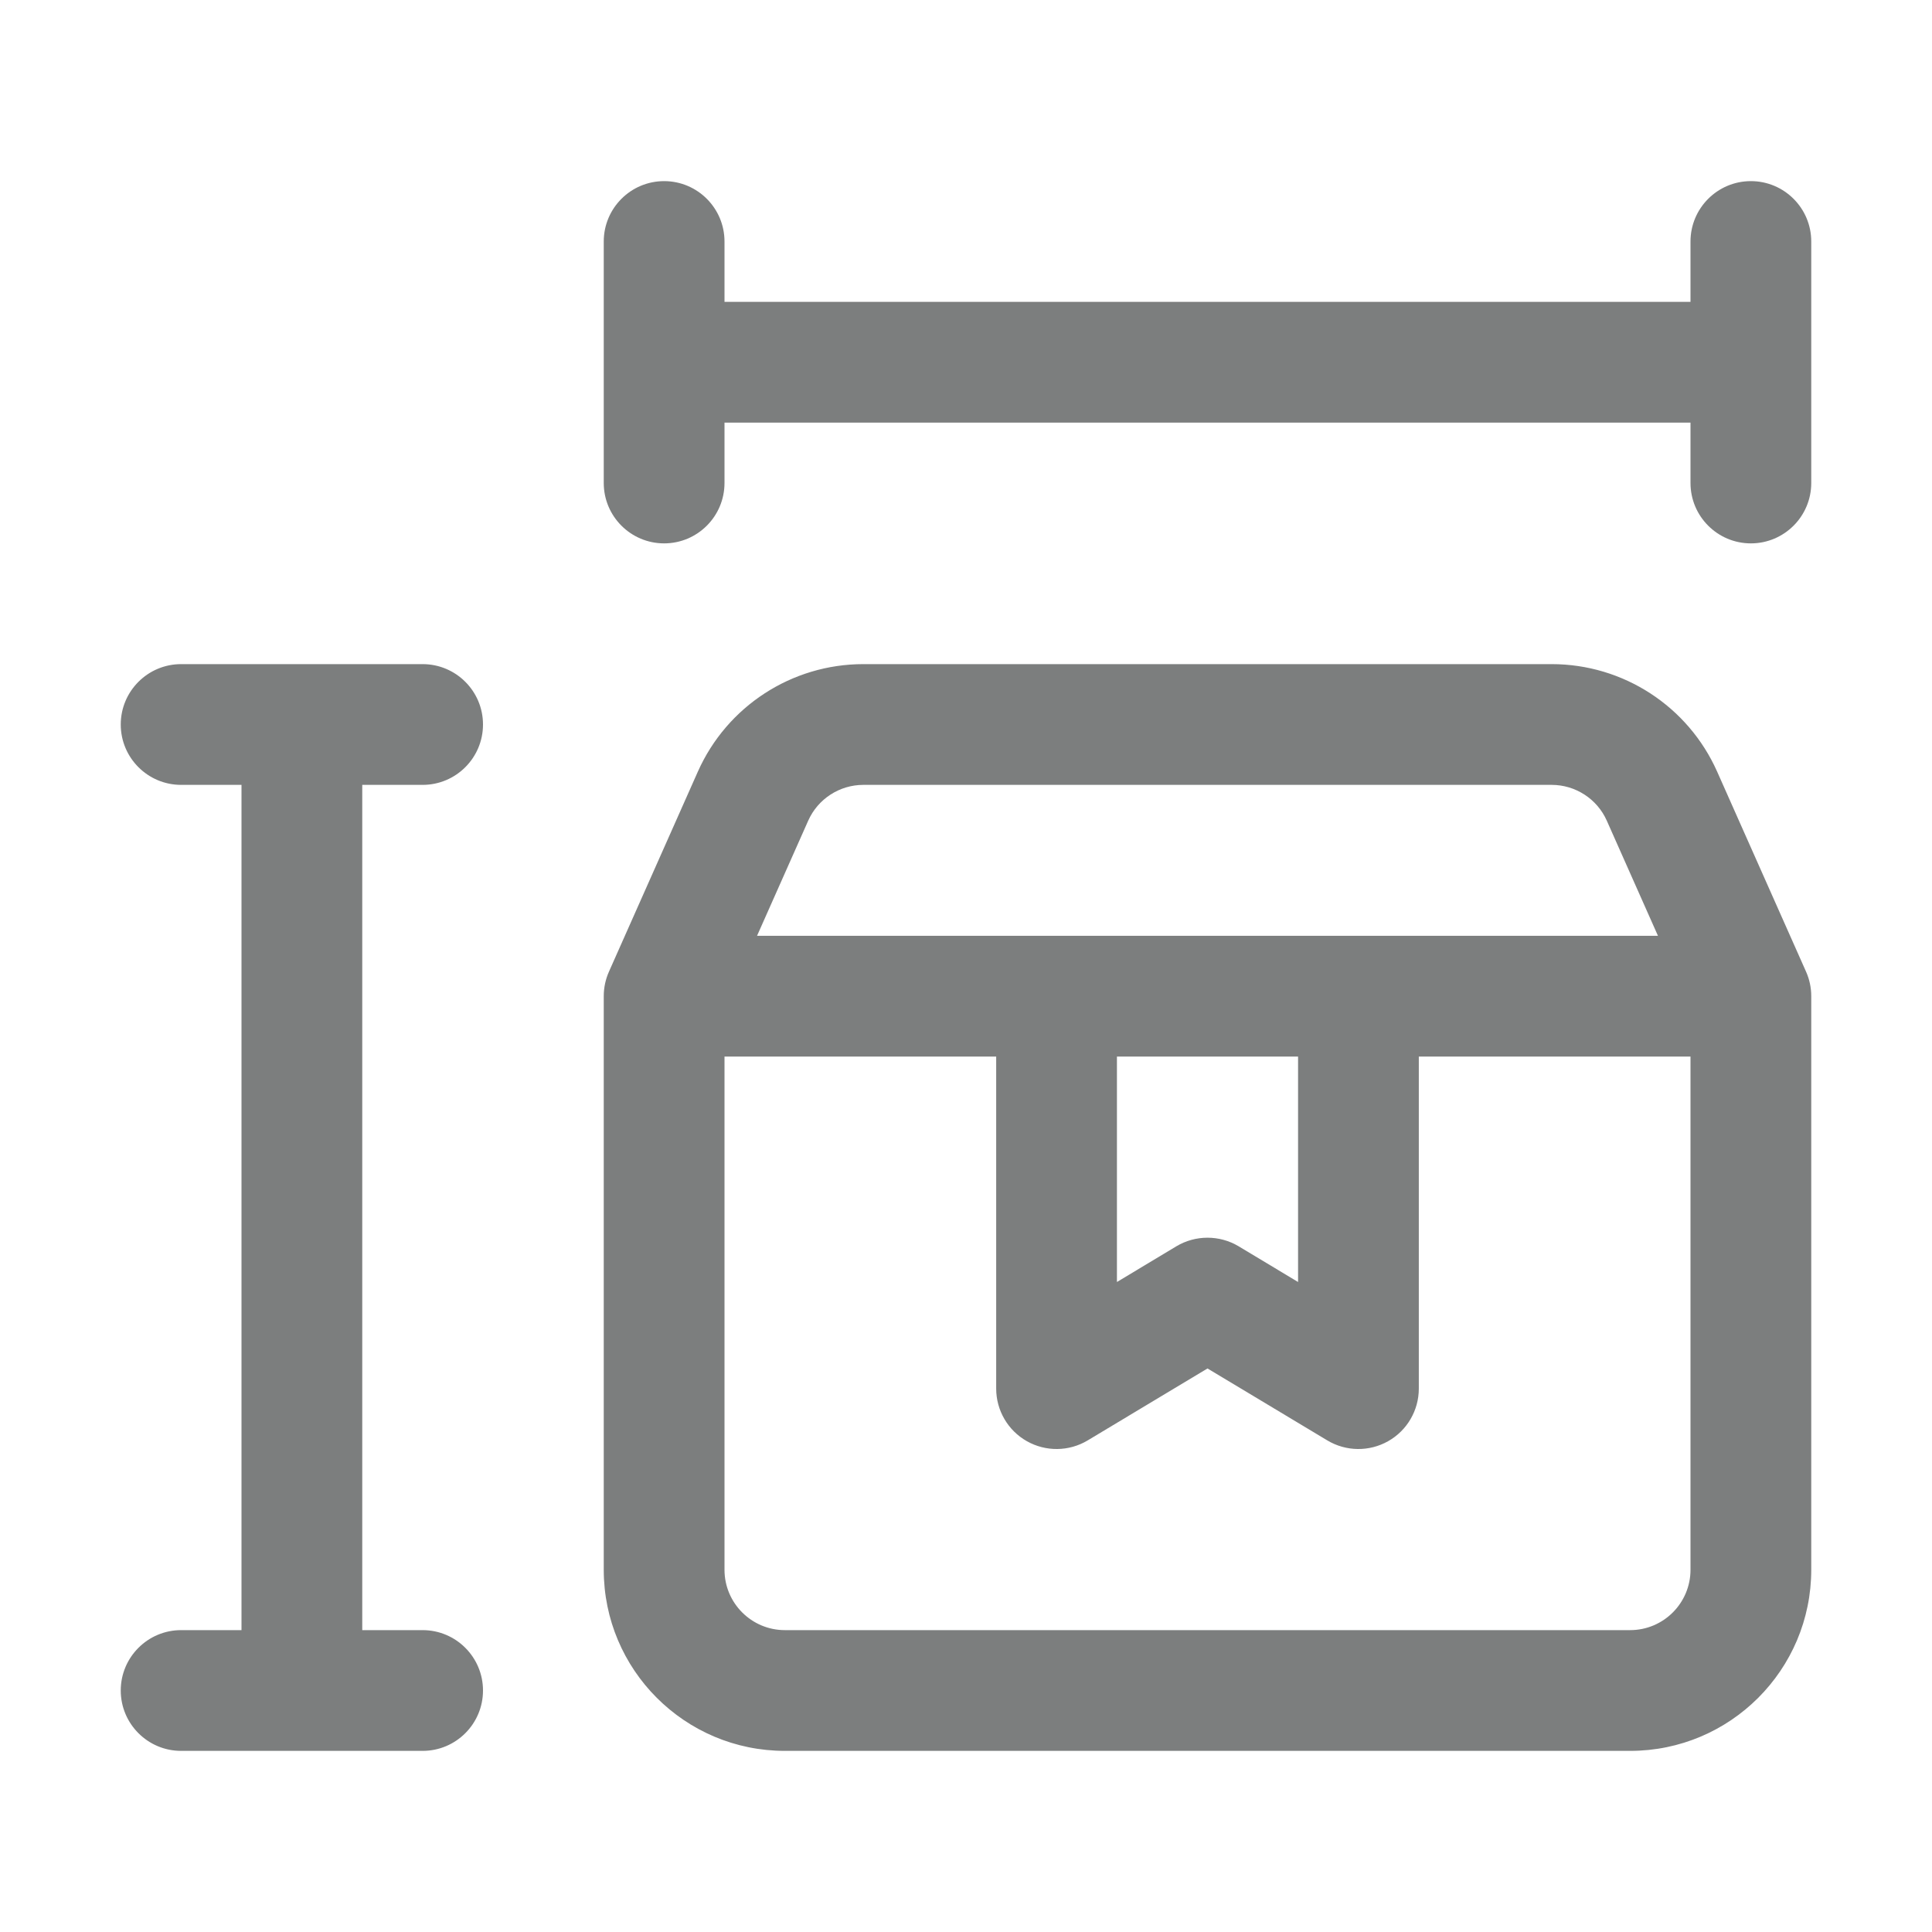 <svg viewBox="0 0 32 32" fill="none" xmlns="http://www.w3.org/2000/svg">
<path d="M29 3C29.552 3 30 3.448 30 4V8C30 8.552 29.552 9 29 9C28.448 9 28 8.552 28 8V7L12 7V8C12 8.552 11.552 9 11 9C10.448 9 10 8.552 10 8V4C10 3.448 10.448 3 11 3C11.552 3 12 3.448 12 4V5L28 5V4C28 3.448 28.448 3 29 3ZM2 12C2 11.448 2.448 11 3 11H7C7.552 11 8 11.448 8 12C8 12.552 7.552 13 7 13H6V27H7C7.552 27 8 27.448 8 28C8 28.552 7.552 29 7 29H3C2.448 29 2 28.552 2 28C2 27.448 2.448 27 3 27H4V13H3C2.448 13 2 12.552 2 12ZM14.3 11C13.114 11 12.04 11.698 11.558 12.782L10.086 16.094C10.029 16.222 10 16.36 10 16.5V26C10 27.657 11.343 29 13 29H27C28.657 29 30 27.657 30 26V16.5C30 16.36 29.971 16.222 29.914 16.094L28.442 12.782C27.96 11.698 26.886 11 25.7 11H14.3ZM13.386 13.594C13.546 13.233 13.905 13 14.3 13H25.7C26.095 13 26.454 13.233 26.614 13.594L27.461 15.5H12.539L13.386 13.594ZM23.5 17.5H28V26C28 26.552 27.552 27 27 27H13C12.448 27 12 26.552 12 26V17.5H16.5V23C16.5 23.36 16.694 23.693 17.007 23.87C17.321 24.048 17.706 24.043 18.015 23.858L20 22.666L21.985 23.858C22.294 24.043 22.679 24.048 22.993 23.87C23.306 23.693 23.5 23.36 23.5 23V17.5ZM18.5 21.234V17.5H21.5V21.234L20.515 20.642C20.198 20.453 19.802 20.453 19.485 20.642L18.5 21.234Z" fill="#7C7E7E"/>
</svg>
